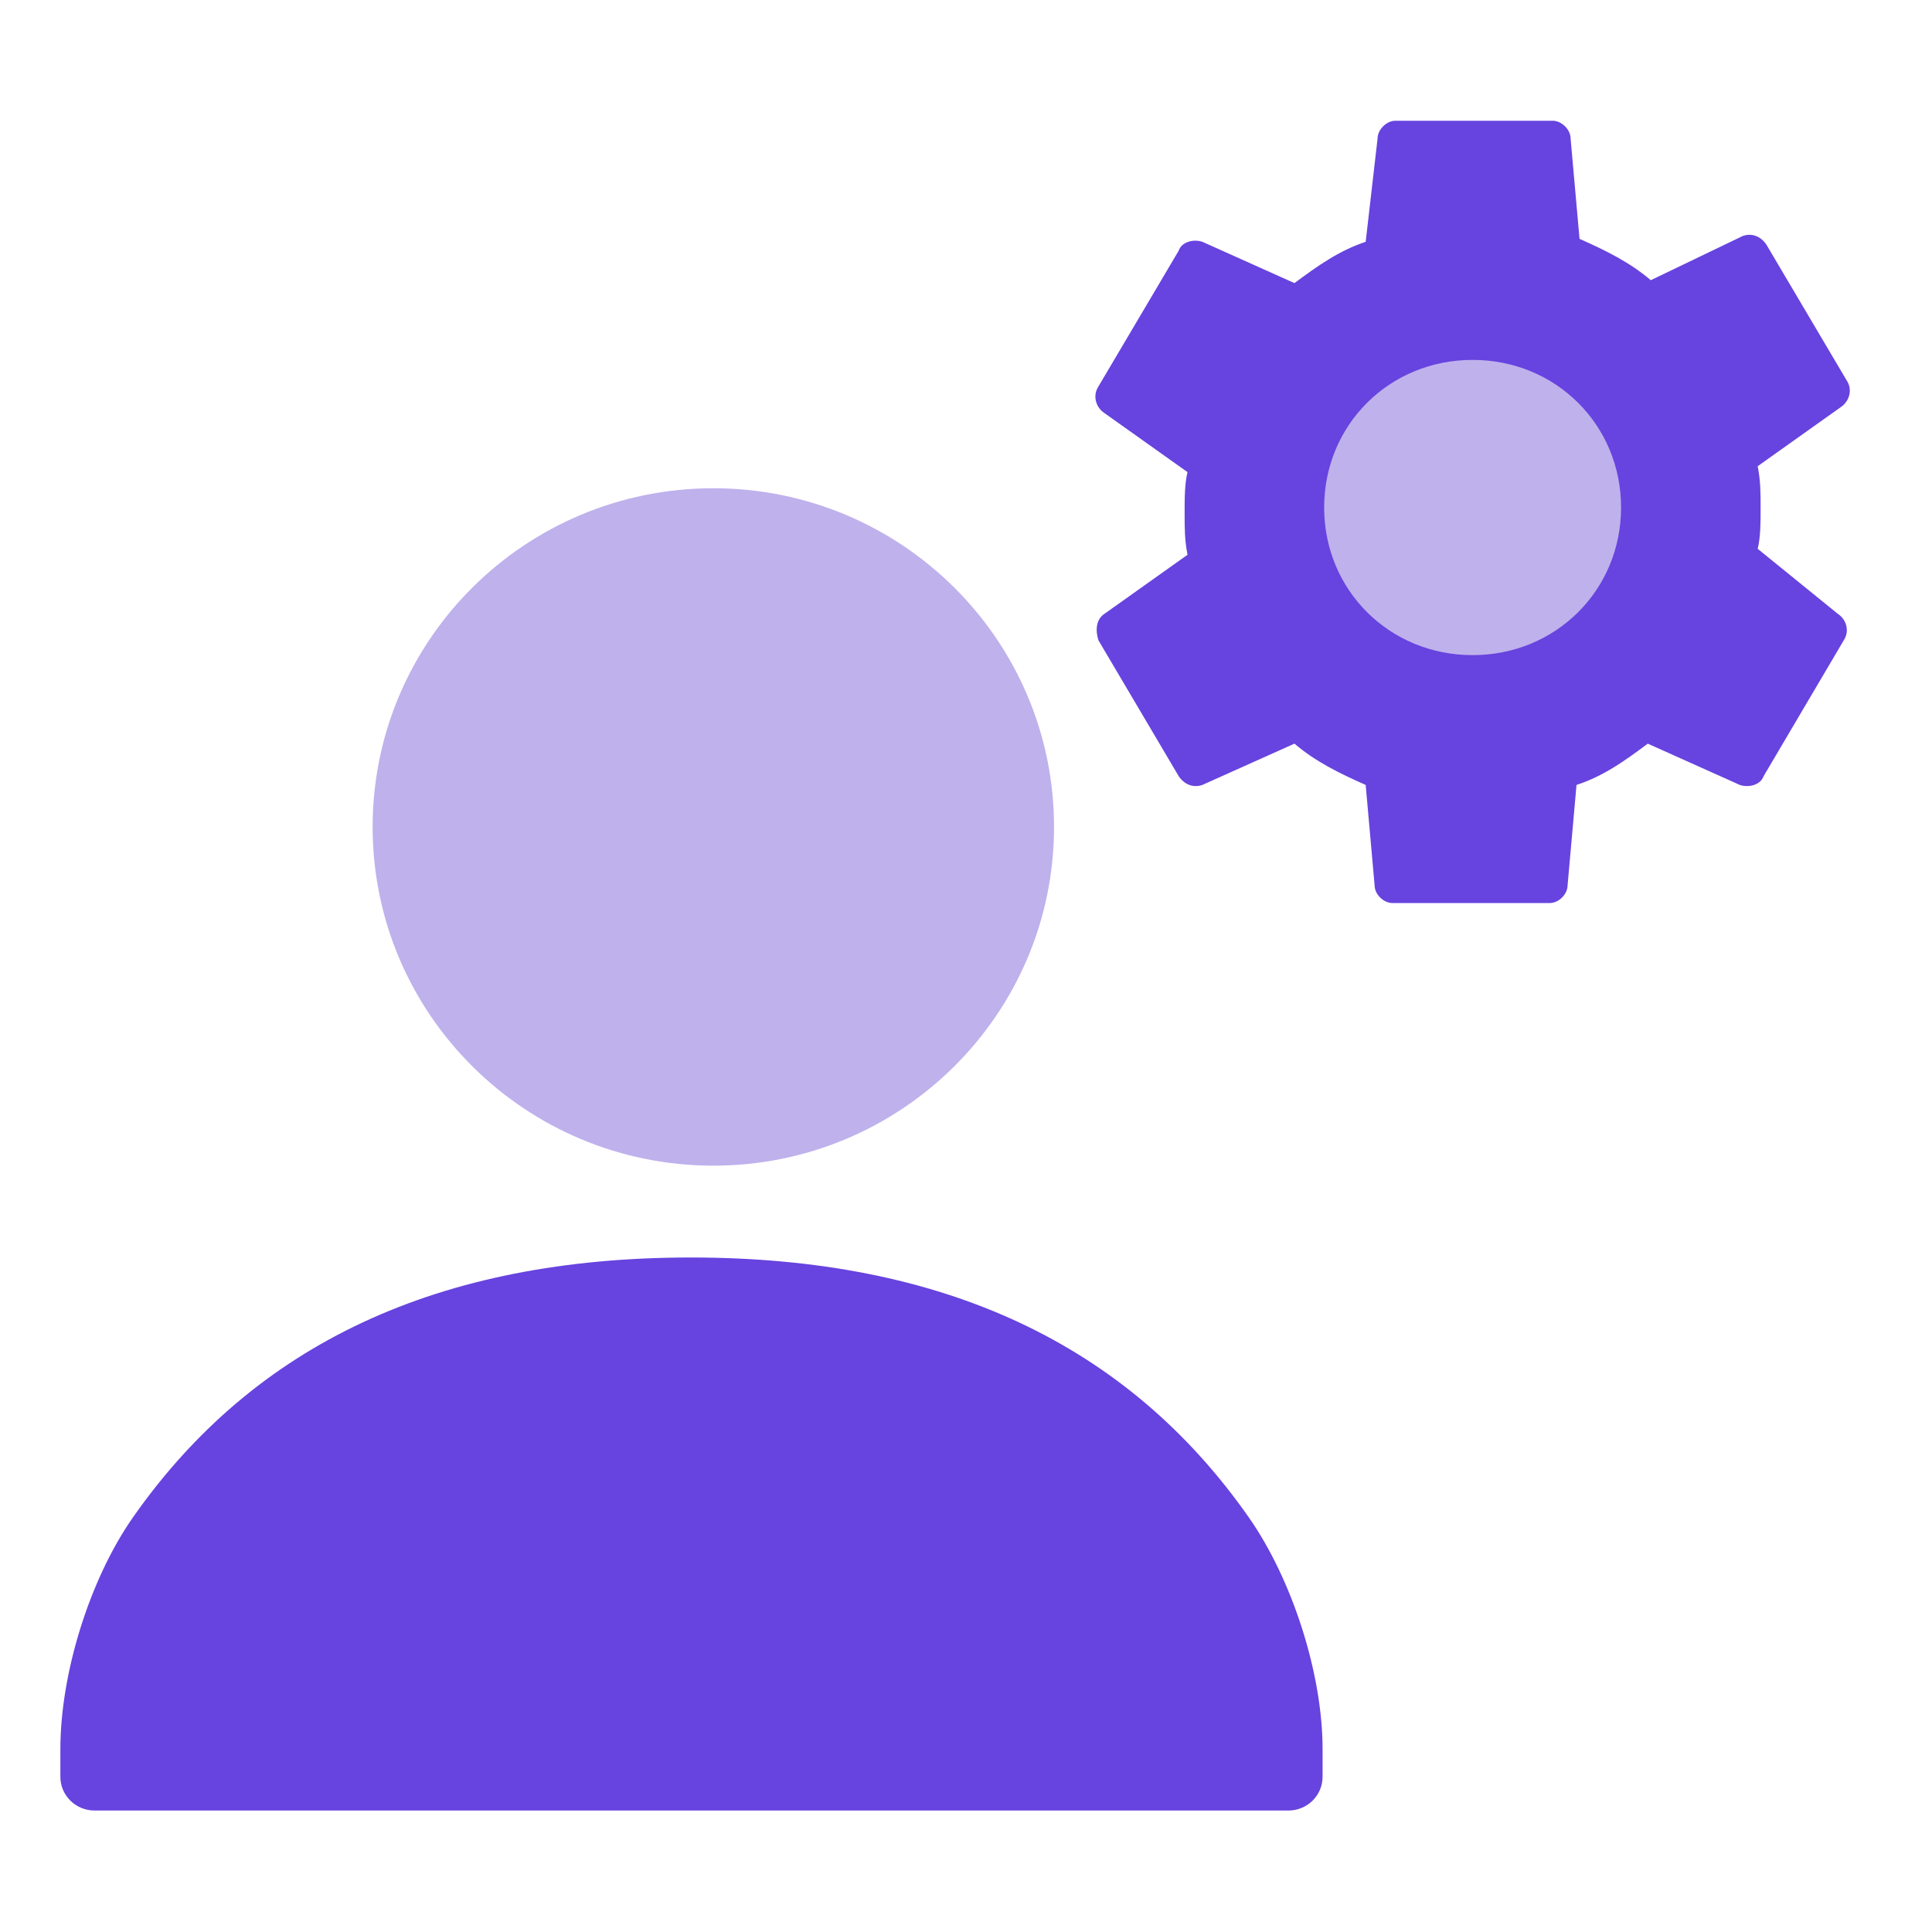 <?xml version="1.0" encoding="UTF-8"?>
<svg width="32px" height="32px" viewBox="0 0 32 32" version="1.1" xmlns="http://www.w3.org/2000/svg" xmlns:xlink="http://www.w3.org/1999/xlink">
    <!-- Generator: Sketch 49.1 (51147) - http://www.bohemiancoding.com/sketch -->
    <title>icons/general/32px/user-experience</title>
    <desc>Created with Sketch.</desc>
    <defs></defs>
    <g id="icons/general/32px/user-experience" stroke="none" stroke-width="1" fill="none" fill-rule="evenodd">
        <g id="icons/general/32/user-experience">
            <path d="M24.265,11.13 C22.575,11.13 21.204,9.768 21.204,8.087 C21.204,6.406 22.575,5.043 24.265,5.043 C25.956,5.043 27.327,6.406 27.327,8.087 C27.327,9.768 25.956,11.13 24.265,11.13 Z M17.458,13.697 C17.458,16.794 14.93,19.307 11.815,19.307 C8.7,19.307 6.172,16.794 6.172,13.697 C6.172,10.6 8.7,8.087 11.815,8.087 C14.93,8.087 17.458,10.6 17.458,13.697 Z" id="Combined-Shape" fill="#BFB1EC" fill-rule="evenodd"></path>
            <path d="M29.113,9.09 C29.161,8.895 29.161,8.65 29.161,8.406 C29.161,8.161 29.161,7.967 29.113,7.722 L30.488,6.744 C30.636,6.645 30.686,6.45 30.588,6.303 L29.259,4.055 C29.161,3.908 29.013,3.858 28.867,3.908 L27.342,4.641 C26.998,4.347 26.604,4.152 26.162,3.956 L26.014,2.294 C26.014,2.147 25.866,2 25.718,2 L23.111,2 C22.965,2 22.817,2.147 22.817,2.294 L22.62,4.005 C22.178,4.152 21.834,4.397 21.44,4.689 L19.915,4.005 C19.769,3.956 19.571,4.005 19.523,4.152 L18.194,6.4 C18.096,6.548 18.145,6.744 18.293,6.842 L19.669,7.82 C19.621,8.014 19.621,8.259 19.621,8.503 C19.621,8.748 19.621,8.944 19.669,9.189 L18.293,10.167 C18.145,10.264 18.145,10.459 18.194,10.606 L19.523,12.856 C19.621,13.001 19.769,13.051 19.915,13.001 L21.44,12.317 C21.784,12.611 22.178,12.806 22.62,13.001 L22.768,14.665 C22.768,14.812 22.915,14.957 23.063,14.957 L25.67,14.957 C25.816,14.957 25.964,14.812 25.964,14.665 L26.112,13.001 C26.554,12.856 26.9,12.611 27.292,12.317 L28.817,13.001 C28.965,13.051 29.161,13.001 29.211,12.856 L30.538,10.606 C30.636,10.459 30.588,10.264 30.44,10.167 L29.113,9.09 Z M21.932,8.406 C21.932,7.036 23.013,5.961 24.391,5.961 C25.768,5.961 26.85,7.036 26.85,8.406 C26.85,9.775 25.768,10.851 24.391,10.851 C23.013,10.851 21.932,9.775 21.932,8.406 Z M11.443,20.828 C15.623,20.828 18.671,22.258 20.683,25.131 C21.403,26.158 21.906,27.721 21.906,28.97 L21.906,29.429 C21.906,29.738 21.653,29.988 21.34,29.988 L1.566,29.988 C1.253,29.988 1,29.738 1,29.429 L1,28.97 C1,27.721 1.484,26.158 2.203,25.131 C4.215,22.258 7.263,20.828 11.443,20.828 Z" id="Combined-Shape" fill="#6743DF" fill-rule="nonzero"></path>
        </g>
    </g>
</svg>